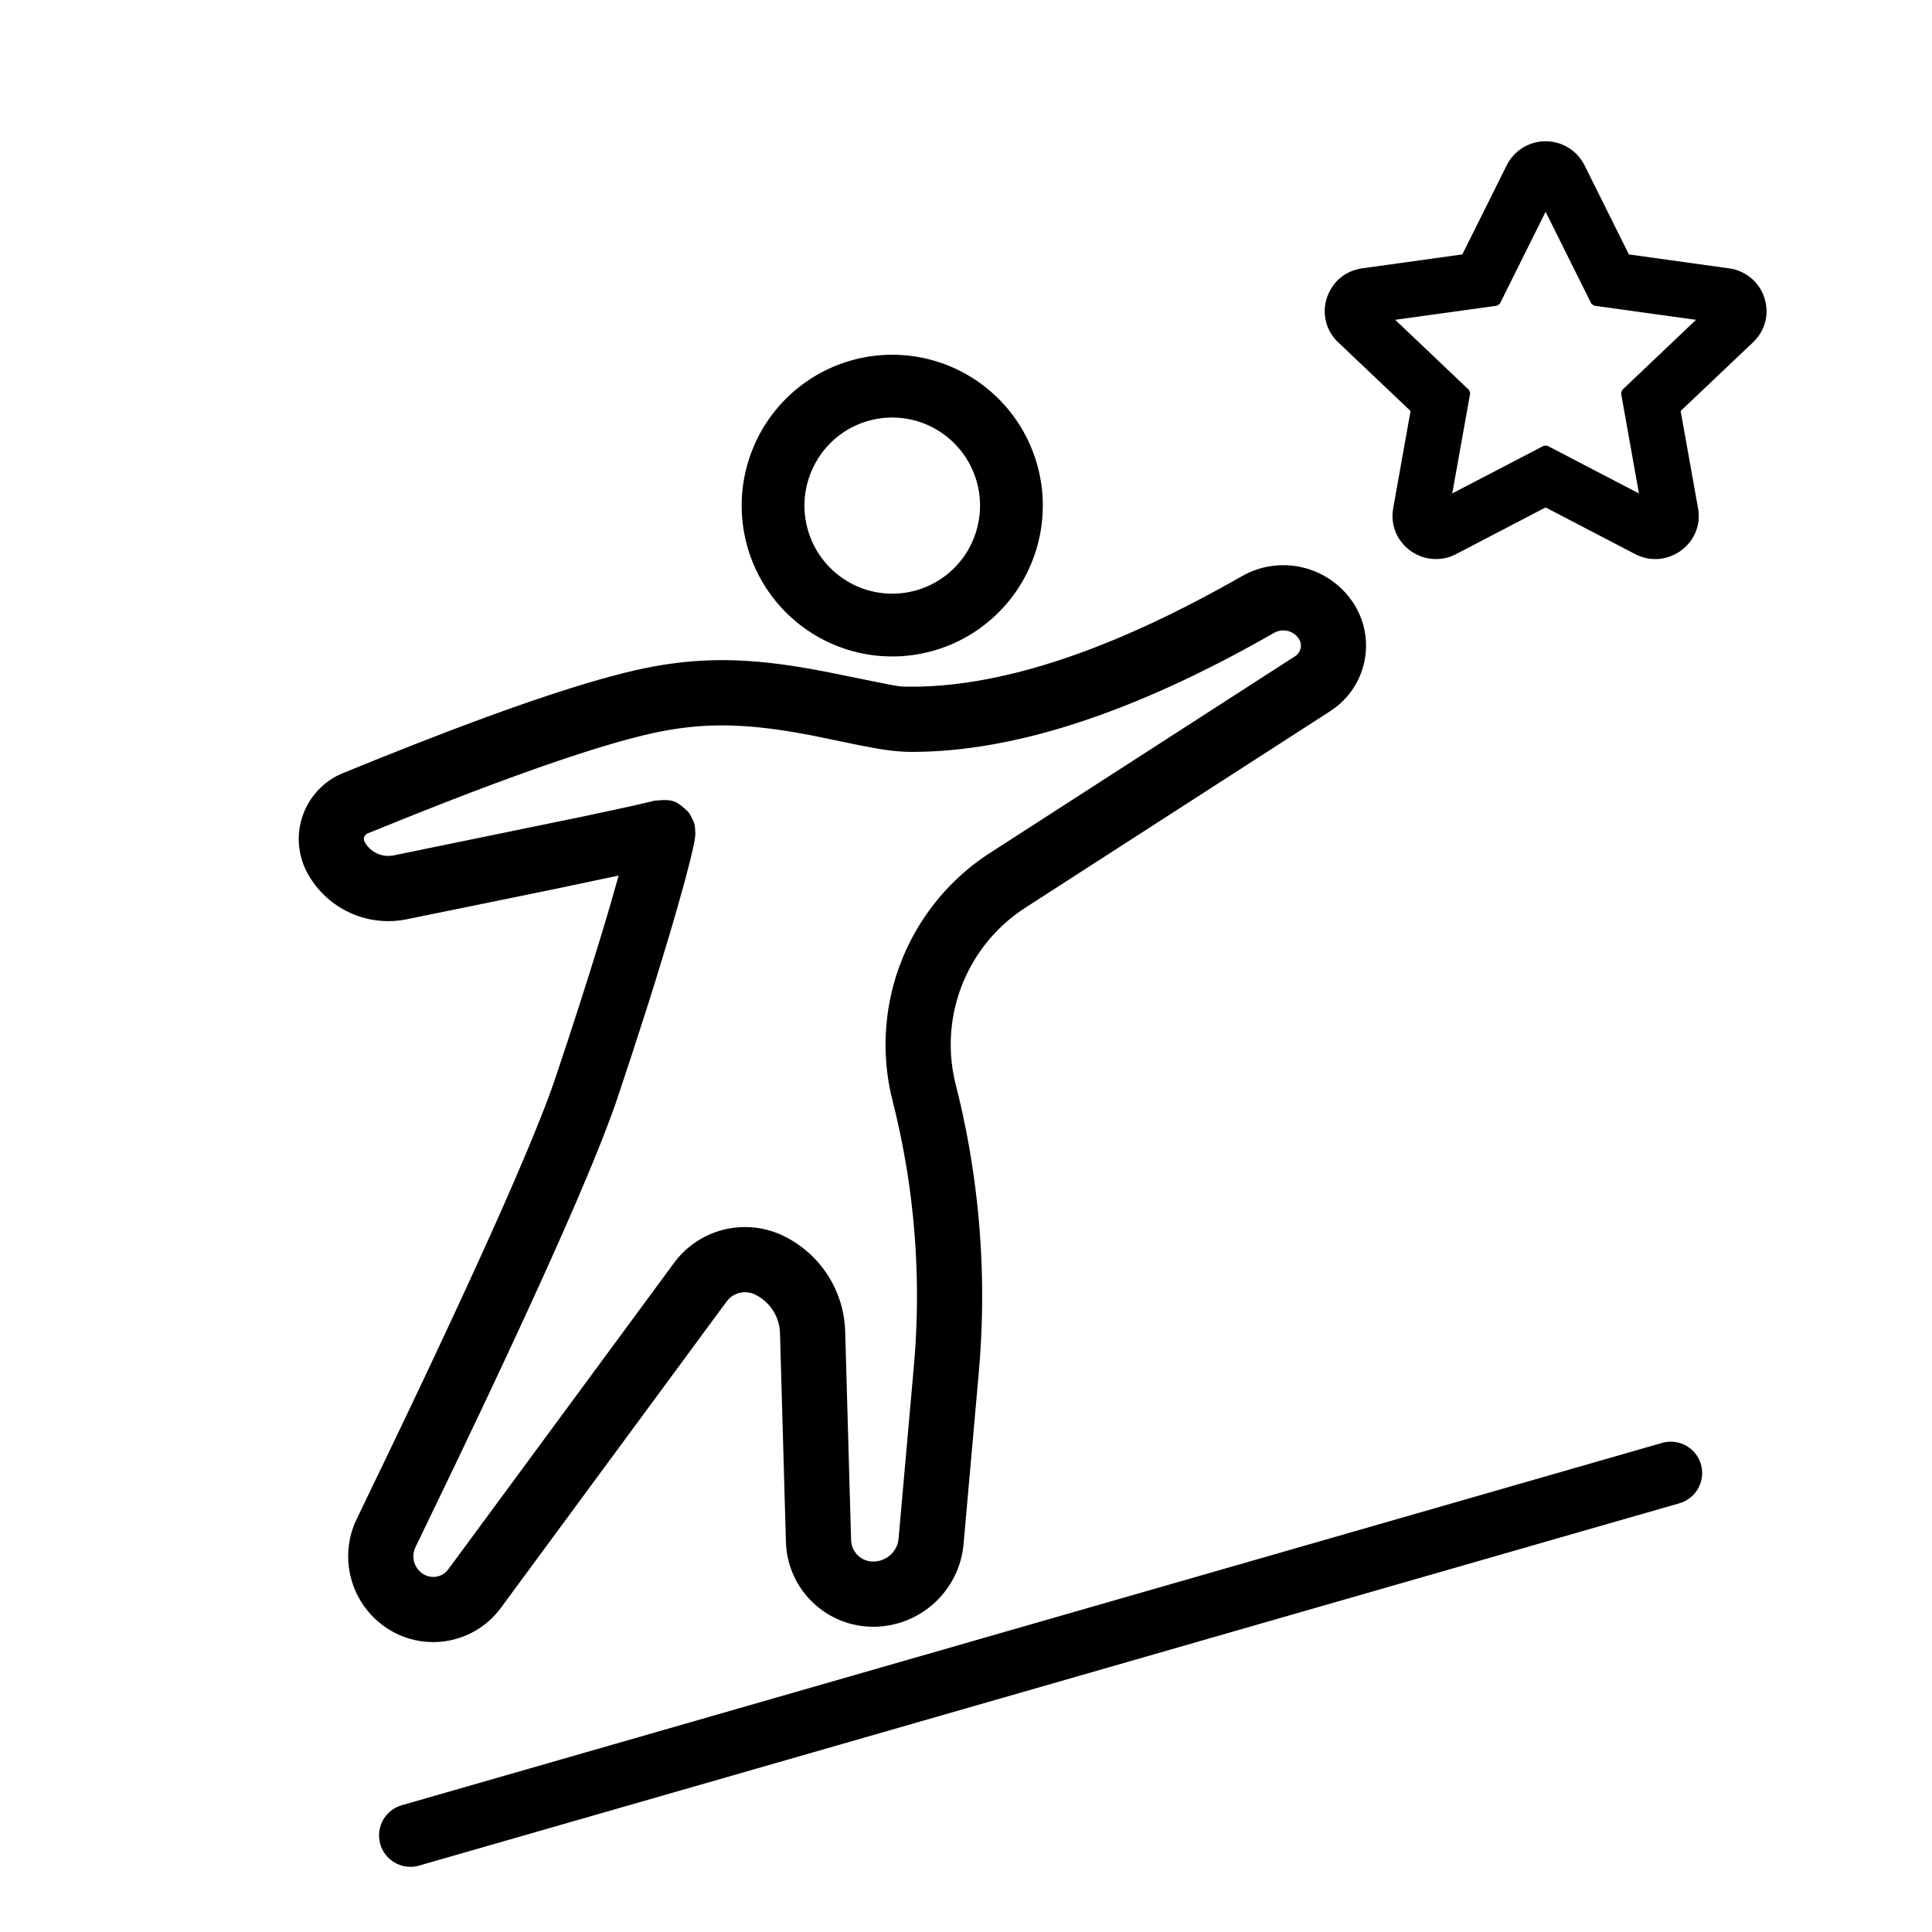 <svg xmlns="http://www.w3.org/2000/svg" viewBox="0 0 80 80"><path d="M68.816 59.75a1.3 1.3 0 01.845 2.456l-.126.043-52.176 15a1.3 1.3 0 01-.844-2.456l.126-.043 52.175-15zm-12.96-35.035l.117.157.083.123.1.165a3.227 3.227 0 01-.757 4.054l-.153.12-.159.11-12.626 8.14a6.749 6.749 0 00-2.885 7.333 35.58 35.58 0 011.051 10.489l-.041.705-.055.701-.632 7.123a3.756 3.756 0 01-3.742 3.425 3.618 3.618 0 01-3.583-3.13l-.02-.192-.011-.191-.245-8.642a1.838 1.838 0 00-1.027-1.598.954.954 0 00-1.026.117l-.087.084-.074.09-9.345 12.682a3.48 3.48 0 01-4.66.877 3.567 3.567 0 01-1.384-4.393l.08-.176 1.24-2.573c3.567-7.428 5.848-12.519 6.817-15.205l.179-.512.55-1.659.407-1.253.381-1.196c.246-.777.472-1.513.68-2.204l.267-.902.32-1.128-2.822.594-5.955 1.216a3.82 3.82 0 01-4.093-1.883 2.953 2.953 0 011.296-4.1l.165-.073 1.542-.624 1.468-.582.933-.362c4.117-1.583 7.119-2.534 9.059-2.87 2.085-.36 3.954-.31 6.505.153l.486.091 2.614.53.366.061.163.019.085.005.322.003c3.523 0 7.747-1.33 12.639-3.998l.508-.28.528-.298.178-.095a3.47 3.47 0 014.253.952zm-3.1 1.491C47.02 29.49 42.03 31.134 37.75 31.134c-.35 0-.728-.032-1.178-.098l-.28-.045-.608-.112-1.985-.41c-2.487-.484-4.168-.558-6.03-.236-1.884.325-5.078 1.366-9.515 3.104l-1.419.562-1.507.61a.265.265 0 00-.16.206l.002.058.011.048.022.047a1.12 1.12 0 001.07.57l.13-.018 7.987-1.641 1.888-.407.75-.175.168-.042.274-.02c.343-.02.535.014.754.164l.097.072.083.07.18.163.077.099.14.273.025.059.022.067.015.06.018.122.013.247-.02.193-.04.233-.06.27-.084.353-.174.675-.144.532-.27.96-.288.982-.317 1.05c-.22.723-.46 1.488-.717 2.292l-.553 1.708-.557 1.68-.125.362-.155.428-.279.735c-.842 2.162-2.237 5.325-4.194 9.51l-.72 1.532-1.166 2.453-1.727 3.586a.867.867 0 00.317 1.11.782.782 0 00.899-.043l.077-.072.068-.081 9.345-12.683a3.652 3.652 0 014.55-1.112 4.54 4.54 0 012.5 3.487l.024.227.013.23.245 8.642c.014.496.42.89.915.89.47 0 .878-.31 1.01-.737l.026-.109.016-.117.632-7.123c.287-3.239.093-6.5-.576-9.676l-.15-.68-.224-.925a9.45 9.45 0 013.613-9.637l.246-.176.248-.165 12.626-8.14a.529.529 0 00.23-.565l-.03-.084-.039-.071-.017-.025a.77.77 0 00-1.012-.224zM39.34 15.168a6.251 6.251 0 013.363 8.165 6.23 6.23 0 01-8.151 3.371 6.252 6.252 0 01-3.526-7.727l.077-.22.088-.222.091-.21a6.23 6.23 0 018.058-3.157zm-5.488 3.853l-.095.165-.087.171-.077.172-.07.182a3.65 3.65 0 002.029 4.593 3.63 3.63 0 004.75-1.967 3.651 3.651 0 00-1.962-4.769 3.63 3.63 0 00-4.488 1.453zm30.93-12.993c.256.123.478.304.651.53l.098.143.08.142 1.838 3.692 4.155.578a1.785 1.785 0 011.486 1.324l.032.152.02.156.006.158-.007.16-.008.069c-.04.282-.149.549-.316.782l-.108.136-.113.118-3.004 2.851.722 4.036c.13.723-.2 1.43-.812 1.815l-.135.078-.144.066-.148.054-.154.042-.068.014c-.277.047-.561.03-.833-.053l-.16-.057-.147-.068-3.713-1.934-3.71 1.934c-.635.33-1.389.249-1.942-.182l-.124-.106-.115-.118-.105-.128-.094-.139-.036-.063a1.772 1.772 0 01-.213-.82l.006-.173.02-.162.721-4.036-3.002-2.85a1.767 1.767 0 01-.433-1.92l.06-.14.079-.148.092-.14.106-.133.053-.057c.198-.2.44-.351.71-.442l.165-.047.16-.03 4.153-.577 1.84-3.692a1.8 1.8 0 012.39-.815zm-.782 2.742l-1.894 3.806-.114.082-4.22.585 3.06 2.907.045.135-.742 4.147 3.797-1.977h.138l3.795 1.977-.74-4.147.045-.135 3.059-2.907-4.22-.585-.113-.082-1.896-3.806z" fill="currentColor" fill-rule="evenodd"/></svg>